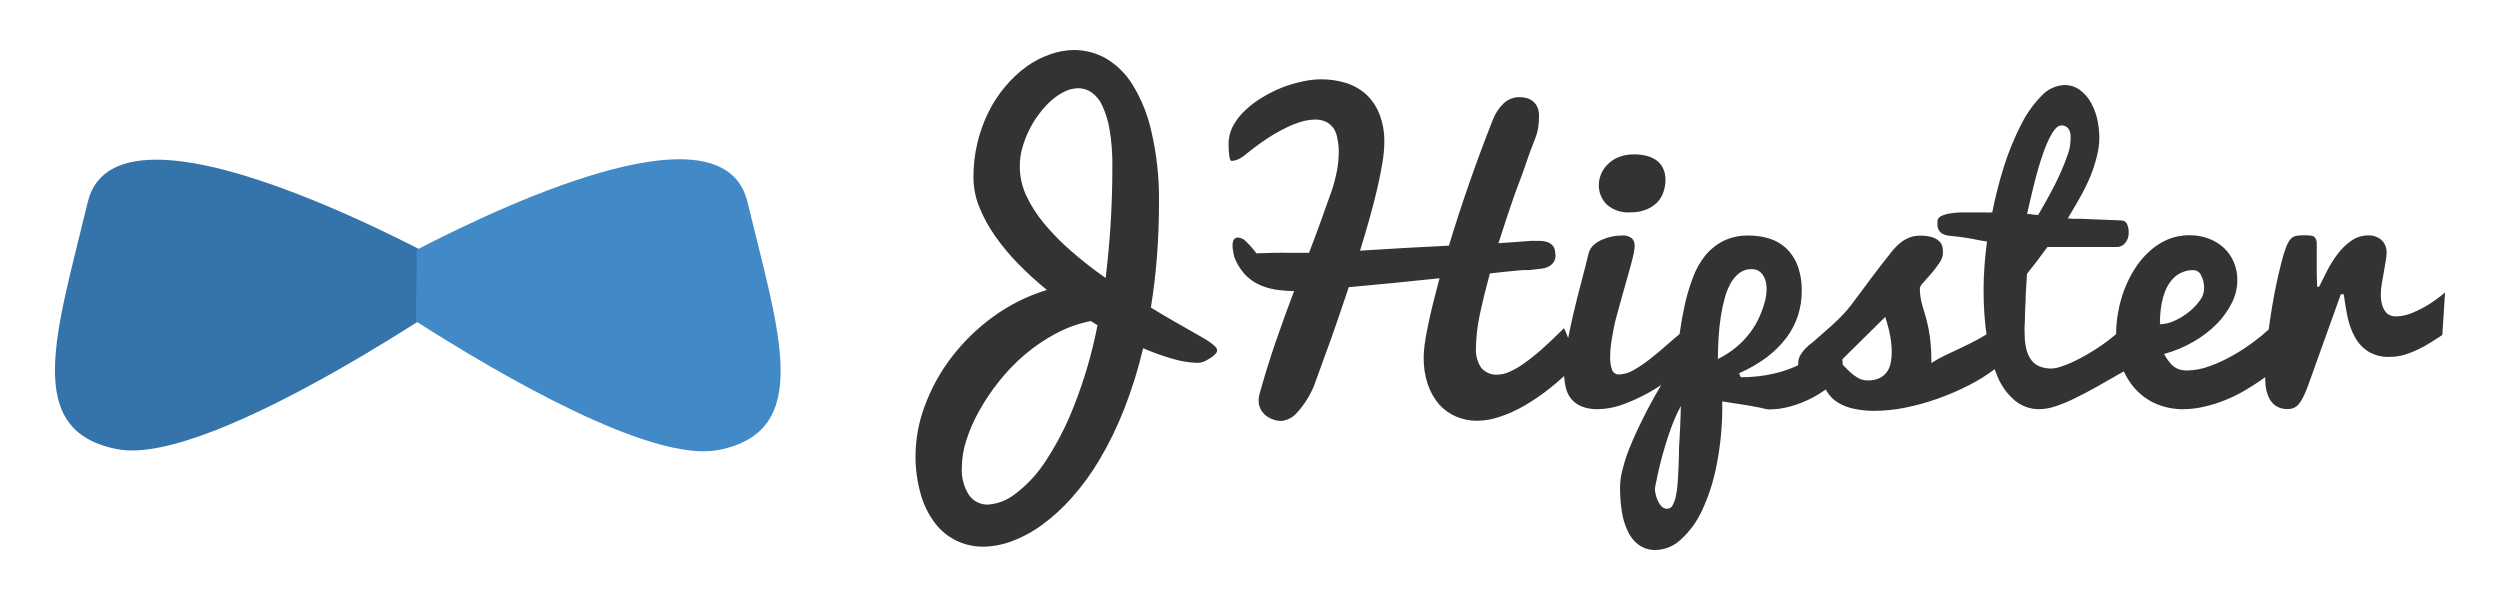 <svg width="200" height="48" viewBox="0 0 200 48" fill="none" xmlns="http://www.w3.org/2000/svg">
<path d="M105.683 6.344C106.34 6.341 106.994 6.434 107.624 6.621C108.211 6.795 108.755 7.091 109.221 7.489C109.707 7.923 110.087 8.463 110.332 9.067C110.627 9.817 110.767 10.619 110.745 11.425C110.736 11.959 110.686 12.491 110.594 13.017C110.492 13.648 110.356 14.332 110.182 15.079C110.007 15.827 109.803 16.628 109.565 17.472C109.327 18.316 109.08 19.175 108.803 20.054C109.797 19.986 110.916 19.918 112.162 19.85L115.913 19.651C116.402 18.033 116.945 16.365 117.544 14.648C118.142 12.93 118.771 11.237 119.431 9.571C119.621 9.073 119.92 8.624 120.305 8.256C120.654 7.935 121.113 7.762 121.586 7.771C121.785 7.771 121.982 7.799 122.173 7.853C122.351 7.911 122.516 8.004 122.659 8.125C122.808 8.248 122.925 8.407 122.998 8.586C123.084 8.795 123.125 9.02 123.12 9.246C123.12 9.504 123.107 9.761 123.081 10.018C123.046 10.35 122.968 10.676 122.848 10.988C122.625 11.585 122.363 12.226 122.139 12.905C121.916 13.585 121.654 14.284 121.377 15.007C121.101 15.73 120.868 16.462 120.611 17.21C120.353 17.957 120.125 18.714 119.878 19.457L121.47 19.345L122.498 19.267H123.052C123.288 19.261 123.523 19.29 123.751 19.355C123.91 19.401 124.055 19.486 124.173 19.602C124.273 19.707 124.345 19.836 124.381 19.976C124.421 20.135 124.441 20.298 124.44 20.461C124.442 20.632 124.397 20.8 124.309 20.947C124.226 21.078 124.115 21.189 123.984 21.272C123.857 21.353 123.717 21.412 123.571 21.447C123.437 21.478 123.301 21.499 123.163 21.51L122.586 21.578L122.338 21.607H121.834L121.169 21.665L120.15 21.767L119.189 21.878C118.865 23.069 118.595 24.175 118.378 25.198C118.191 26.077 118.089 26.973 118.073 27.872C118.042 28.418 118.189 28.959 118.49 29.415C118.826 29.813 119.336 30.02 119.854 29.968C120.154 29.956 120.449 29.885 120.722 29.76C121.131 29.581 121.52 29.36 121.882 29.1C122.389 28.743 122.875 28.357 123.338 27.945C123.872 27.469 124.467 26.904 125.124 26.251C125.153 26.309 125.211 26.445 125.299 26.654C125.346 26.767 125.396 26.892 125.454 27.043C125.57 26.443 125.702 25.828 125.847 25.198C126.046 24.334 126.264 23.475 126.493 22.616C126.721 21.757 126.92 20.966 127.094 20.243C127.162 19.993 127.302 19.768 127.497 19.598C127.701 19.416 127.934 19.27 128.186 19.166C128.442 19.055 128.709 18.972 128.982 18.918C129.228 18.869 129.478 18.843 129.729 18.84C130.023 18.806 130.318 18.886 130.554 19.064C130.705 19.227 130.784 19.444 130.773 19.666C130.758 19.976 130.709 20.283 130.627 20.583C130.53 20.981 130.409 21.437 130.263 21.942C130.118 22.446 129.962 22.995 129.802 23.577C129.642 24.159 129.482 24.747 129.317 25.329C129.152 25.911 129.055 26.484 128.958 27.037C128.867 27.532 128.818 28.034 128.812 28.537C128.799 28.887 128.848 29.237 128.958 29.57C129.042 29.82 129.287 29.979 129.55 29.954C129.961 29.937 130.361 29.813 130.71 29.595C131.162 29.337 131.593 29.045 132.001 28.721C132.437 28.381 132.86 28.027 133.277 27.658C133.691 27.292 134.053 26.984 134.366 26.723C134.372 26.683 134.378 26.642 134.383 26.6C134.495 25.809 134.636 25.043 134.801 24.3C134.964 23.581 135.178 22.873 135.441 22.184C135.67 21.559 135.998 20.974 136.412 20.452C136.811 19.963 137.307 19.564 137.868 19.277C138.5 18.973 139.195 18.824 139.896 18.845C140.455 18.84 141.012 18.921 141.547 19.083C142.047 19.237 142.506 19.501 142.891 19.855C143.295 20.241 143.607 20.714 143.803 21.238C144.044 21.903 144.157 22.608 144.138 23.315C144.14 23.96 144.041 24.602 143.847 25.217C143.644 25.85 143.339 26.445 142.944 26.979C142.498 27.572 141.972 28.101 141.382 28.551C140.685 29.074 139.929 29.512 139.13 29.857L139.256 30.177C140.152 30.185 141.047 30.088 141.92 29.886C142.589 29.733 143.238 29.509 143.859 29.218C143.855 29.161 143.854 29.104 143.857 29.046C143.856 28.821 143.916 28.6 144.031 28.406C144.144 28.213 144.281 28.035 144.439 27.877C144.582 27.729 144.736 27.593 144.9 27.469C145.055 27.338 145.172 27.265 145.249 27.178C145.788 26.693 146.22 26.329 146.565 26.018C146.909 25.707 147.191 25.426 147.433 25.174C147.667 24.927 147.887 24.668 148.093 24.397C148.287 24.135 148.525 23.829 148.792 23.47L149.763 22.16C150.151 21.645 150.652 20.998 151.267 20.219C151.397 20.048 151.538 19.886 151.689 19.733C151.846 19.57 152.018 19.422 152.204 19.292C152.397 19.162 152.606 19.056 152.825 18.976C153.07 18.892 153.328 18.851 153.587 18.855C153.949 18.838 154.311 18.889 154.654 19.006C154.867 19.079 155.058 19.206 155.208 19.374C155.317 19.504 155.388 19.662 155.412 19.831C155.429 19.967 155.439 20.105 155.441 20.243C155.425 20.52 155.329 20.787 155.164 21.01C154.978 21.291 154.775 21.562 154.557 21.82C154.334 22.082 154.125 22.305 153.927 22.538C153.781 22.675 153.666 22.84 153.587 23.024C153.584 23.297 153.605 23.57 153.65 23.839C153.693 24.084 153.751 24.325 153.825 24.562C153.897 24.8 153.97 25.047 154.048 25.314C154.125 25.581 154.198 25.887 154.271 26.236C154.351 26.633 154.41 27.033 154.446 27.435C154.489 27.891 154.514 28.406 154.514 29.041C154.872 28.806 155.246 28.597 155.635 28.416L156.887 27.828C157.319 27.624 157.765 27.401 158.226 27.154C158.461 27.025 158.691 26.889 158.916 26.745L158.969 27.12C158.77 25.791 158.676 24.449 158.687 23.106C158.687 22.53 158.712 21.914 158.76 21.257C158.809 20.597 158.877 19.947 158.959 19.316C158.673 19.277 158.45 19.243 158.289 19.209L157.78 19.107C157.6 19.073 157.377 19.035 157.1 18.996C156.824 18.957 156.426 18.908 155.907 18.855C155.719 18.837 155.537 18.779 155.373 18.685C155.257 18.614 155.162 18.513 155.096 18.394C155.038 18.288 155.003 18.17 154.994 18.049V17.739C154.994 17.549 155.104 17.377 155.276 17.297C155.503 17.184 155.747 17.109 155.999 17.074C156.32 17.023 156.644 16.995 156.969 16.991H158.852C159.028 17.007 159.205 17.007 159.381 16.991C159.63 15.712 159.954 14.448 160.352 13.206C160.711 12.084 161.162 10.993 161.701 9.945C162.12 9.103 162.669 8.331 163.327 7.659C163.806 7.137 164.473 6.828 165.181 6.8C165.585 6.797 165.981 6.917 166.316 7.145C166.67 7.389 166.969 7.705 167.195 8.072C167.448 8.492 167.636 8.949 167.753 9.426C167.882 9.955 167.947 10.497 167.947 11.042C167.942 11.547 167.874 12.049 167.743 12.536C167.604 13.09 167.426 13.634 167.209 14.162C166.966 14.728 166.692 15.281 166.389 15.817C166.078 16.375 165.744 16.933 165.418 17.482C165.506 17.482 165.651 17.482 165.85 17.506H166.554L167.418 17.545L168.311 17.579L169.121 17.608L169.747 17.637C169.93 17.647 170.092 17.76 170.165 17.928C170.26 18.147 170.304 18.384 170.296 18.622C170.308 18.924 170.203 19.219 170.005 19.447C169.85 19.642 169.617 19.757 169.369 19.762H163.793C163.511 20.151 163.23 20.529 162.943 20.903C162.657 21.277 162.395 21.607 162.157 21.908C162.118 22.505 162.084 23.092 162.055 23.674C162.055 23.922 162.055 24.159 162.026 24.446L161.997 25.237C161.997 25.499 161.997 25.722 161.973 25.989C161.949 26.256 161.973 26.474 161.973 26.654C161.964 27.098 162.013 27.542 162.118 27.974C162.196 28.291 162.338 28.588 162.536 28.847C162.713 29.067 162.946 29.234 163.21 29.333C163.495 29.434 163.796 29.485 164.098 29.483C164.358 29.473 164.615 29.424 164.86 29.337C165.202 29.227 165.536 29.094 165.86 28.94C166.219 28.77 166.603 28.571 167.001 28.338C167.398 28.105 167.801 27.852 168.189 27.581C168.571 27.314 168.943 27.023 169.292 26.728C169.291 26.715 169.291 26.701 169.291 26.688C169.294 26.113 169.348 25.54 169.451 24.975C169.558 24.369 169.721 23.774 169.937 23.198C170.154 22.621 170.429 22.066 170.757 21.544C171.073 21.027 171.46 20.559 171.907 20.151C172.335 19.748 172.827 19.42 173.363 19.18C173.936 18.936 174.554 18.813 175.178 18.821C175.693 18.816 176.204 18.905 176.687 19.083C177.133 19.248 177.543 19.497 177.896 19.816C178.239 20.134 178.512 20.521 178.696 20.951C178.896 21.422 178.995 21.93 178.987 22.441C178.98 23.066 178.828 23.68 178.546 24.237C178.23 24.863 177.818 25.434 177.323 25.931C176.769 26.486 176.142 26.962 175.459 27.348C174.727 27.772 173.942 28.098 173.125 28.318C173.247 28.548 173.39 28.765 173.552 28.969C173.673 29.126 173.817 29.263 173.979 29.376C174.118 29.471 174.272 29.54 174.435 29.58C174.604 29.62 174.777 29.64 174.95 29.638C175.575 29.63 176.195 29.512 176.779 29.289C177.428 29.054 178.055 28.764 178.653 28.42C179.253 28.083 179.828 27.703 180.375 27.285C180.764 26.995 181.137 26.687 181.495 26.361L181.487 26.421C181.564 25.795 181.666 25.154 181.778 24.48C181.89 23.805 182.006 23.208 182.132 22.621C182.258 22.034 182.385 21.49 182.511 21C182.61 20.587 182.735 20.18 182.884 19.782C182.947 19.613 183.025 19.451 183.117 19.297C183.185 19.181 183.276 19.08 183.384 19.001C183.497 18.923 183.627 18.873 183.763 18.855C184.142 18.81 184.524 18.81 184.903 18.855C185.026 18.868 185.139 18.931 185.214 19.03C185.292 19.148 185.335 19.286 185.34 19.428V21.442C185.34 21.946 185.35 22.446 185.369 22.941H185.529L186.18 21.645C186.417 21.174 186.698 20.726 187.019 20.306C187.326 19.903 187.692 19.549 188.106 19.258C188.517 18.971 189.008 18.822 189.509 18.831C189.692 18.83 189.875 18.861 190.047 18.923C190.215 18.982 190.37 19.072 190.504 19.19C190.636 19.309 190.742 19.454 190.814 19.617C190.894 19.797 190.934 19.992 190.931 20.19C190.924 20.421 190.9 20.651 190.858 20.879C190.809 21.17 190.756 21.48 190.698 21.806C190.639 22.131 190.586 22.441 190.538 22.742C190.494 22.994 190.47 23.249 190.465 23.504C190.458 23.797 190.492 24.09 190.567 24.373C190.619 24.574 190.71 24.764 190.834 24.931C190.932 25.061 191.062 25.163 191.212 25.227C191.352 25.285 191.502 25.315 191.654 25.314C192.117 25.308 192.574 25.209 192.998 25.023C193.441 24.842 193.867 24.624 194.274 24.373C194.739 24.08 195.184 23.756 195.604 23.402L195.386 26.799C195.138 26.964 194.852 27.149 194.536 27.348C194.207 27.559 193.865 27.75 193.512 27.92C193.15 28.101 192.773 28.252 192.387 28.372C191.998 28.492 191.594 28.552 191.188 28.551C190.575 28.581 189.966 28.427 189.441 28.11C188.996 27.818 188.632 27.419 188.383 26.95C188.11 26.446 187.914 25.905 187.8 25.343C187.679 24.751 187.577 24.15 187.5 23.543H187.267L184.675 30.764C184.564 31.083 184.436 31.396 184.292 31.701C184.192 31.915 184.068 32.117 183.923 32.303C183.814 32.441 183.674 32.552 183.515 32.628C183.362 32.693 183.197 32.725 183.03 32.72C182.688 32.74 182.348 32.651 182.059 32.468C181.816 32.295 181.623 32.061 181.501 31.788C181.366 31.48 181.279 31.152 181.244 30.818C181.227 30.603 181.216 30.388 181.214 30.172C181.115 30.246 181.015 30.319 180.914 30.391C180.497 30.682 180.05 30.963 179.575 31.245C179.09 31.529 178.586 31.777 178.065 31.987C177.536 32.208 176.989 32.383 176.43 32.511C175.876 32.65 175.307 32.725 174.736 32.735C173.916 32.754 173.101 32.588 172.353 32.249C171.697 31.938 171.117 31.485 170.655 30.924C170.354 30.552 170.102 30.143 169.904 29.709C169.127 30.16 168.426 30.562 167.801 30.91C167.078 31.313 166.433 31.652 165.86 31.924C165.374 32.162 164.871 32.365 164.356 32.531C163.97 32.657 163.568 32.726 163.162 32.735C162.457 32.745 161.771 32.51 161.221 32.07C160.605 31.552 160.122 30.895 159.813 30.153C159.727 29.949 159.646 29.744 159.571 29.536L159.609 29.507C158.958 30.003 158.262 30.438 157.532 30.808C156.731 31.221 155.902 31.58 155.052 31.881C154.208 32.182 153.344 32.424 152.466 32.604C151.638 32.774 150.797 32.863 149.952 32.87C149.417 32.874 148.883 32.82 148.36 32.71C147.904 32.624 147.465 32.459 147.064 32.225C146.697 32.005 146.387 31.701 146.162 31.337C146.125 31.277 146.091 31.216 146.06 31.154C145.684 31.427 145.286 31.67 144.871 31.881C144.345 32.146 143.794 32.359 143.226 32.516C142.673 32.672 142.101 32.752 141.527 32.754C141.442 32.752 141.358 32.742 141.275 32.725L140.765 32.604L139.688 32.41C139.203 32.327 138.581 32.23 137.781 32.113V32.371C137.796 33.977 137.648 35.58 137.339 37.156C137.102 38.434 136.704 39.676 136.155 40.854C135.75 41.733 135.173 42.522 134.456 43.173C133.92 43.682 133.215 43.976 132.476 43.998C131.985 44.017 131.501 43.874 131.098 43.591C130.718 43.307 130.418 42.931 130.224 42.499C129.984 41.99 129.821 41.449 129.739 40.892C129.646 40.25 129.6 39.601 129.603 38.951C129.611 38.499 129.674 38.049 129.793 37.612C129.921 37.081 130.083 36.559 130.278 36.049C130.491 35.501 130.729 34.948 130.996 34.385C131.263 33.822 131.535 33.269 131.811 32.739C132.146 32.103 132.507 31.455 132.896 30.797L133.078 30.672C132.546 31.044 131.988 31.379 131.409 31.672C130.826 31.97 130.223 32.225 129.603 32.434C129.03 32.625 128.431 32.726 127.827 32.735C127.395 32.747 126.965 32.676 126.56 32.526C126.236 32.404 125.947 32.202 125.721 31.939C125.499 31.673 125.343 31.359 125.265 31.021C125.189 30.714 125.144 30.4 125.129 30.084C124.775 30.411 124.409 30.725 124.032 31.026C123.361 31.566 122.648 32.053 121.902 32.482C121.274 32.844 120.61 33.14 119.922 33.365C119.358 33.553 118.769 33.653 118.174 33.661C117.592 33.667 117.016 33.551 116.481 33.322C115.965 33.1 115.503 32.769 115.127 32.351C114.728 31.879 114.422 31.335 114.224 30.75C113.992 30.052 113.881 29.32 113.894 28.585C113.898 28.231 113.926 27.878 113.977 27.527C114.035 27.105 114.122 26.62 114.234 26.071C114.345 25.523 114.476 24.941 114.637 24.3C114.797 23.66 114.971 22.98 115.166 22.262L111.443 22.64L107.901 22.975C107.629 23.787 107.36 24.58 107.095 25.353C106.828 26.13 106.576 26.863 106.328 27.542C106.081 28.221 105.843 28.843 105.649 29.41L105.12 30.866C104.79 31.667 104.322 32.403 103.737 33.04C103.426 33.394 102.996 33.62 102.528 33.676C102.297 33.676 102.067 33.637 101.849 33.56C101.632 33.485 101.43 33.373 101.252 33.23C101.079 33.086 100.939 32.907 100.84 32.706C100.736 32.494 100.685 32.261 100.689 32.026C100.689 31.874 100.708 31.722 100.747 31.575C101.155 30.099 101.597 28.674 102.072 27.299C102.548 25.924 103.033 24.585 103.528 23.281C103.016 23.284 102.505 23.243 101.999 23.16C101.53 23.083 101.074 22.939 100.645 22.733C100.227 22.525 99.851 22.24 99.539 21.893C99.189 21.492 98.915 21.03 98.733 20.529C98.695 20.36 98.665 20.204 98.641 20.044C98.616 19.911 98.603 19.776 98.602 19.641C98.602 19.214 98.753 19.001 99.054 19.001C99.285 19.023 99.5 19.129 99.66 19.297C99.972 19.596 100.257 19.921 100.514 20.267C100.971 20.267 101.422 20.233 101.878 20.224C102.334 20.214 102.815 20.224 103.334 20.224H104.722C105.071 19.327 105.395 18.46 105.693 17.622C105.99 16.784 106.281 15.967 106.566 15.172C106.728 14.669 106.86 14.157 106.959 13.638C107.049 13.158 107.096 12.671 107.1 12.182C107.105 11.833 107.071 11.485 106.998 11.144C106.963 10.837 106.86 10.542 106.697 10.28C106.545 10.06 106.342 9.88 106.105 9.756C105.825 9.622 105.517 9.557 105.207 9.566C104.866 9.573 104.527 9.622 104.198 9.712C103.761 9.834 103.337 9.996 102.931 10.197C102.41 10.45 101.906 10.735 101.422 11.051C100.807 11.456 100.214 11.894 99.646 12.362C99.461 12.523 99.253 12.655 99.029 12.755C98.869 12.827 98.696 12.866 98.52 12.871C98.442 12.871 98.384 12.74 98.345 12.483C98.302 12.169 98.283 11.853 98.287 11.537C98.281 11.029 98.403 10.529 98.641 10.081C98.894 9.613 99.222 9.19 99.612 8.829C100.026 8.438 100.482 8.093 100.971 7.8C101.478 7.491 102.011 7.225 102.562 7.004C103.091 6.797 103.637 6.634 104.193 6.519C104.682 6.408 105.181 6.35 105.683 6.344ZM85.946 4C86.827 4.004 87.692 4.233 88.46 4.665C89.34 5.182 90.078 5.909 90.609 6.781C91.316 7.937 91.824 9.204 92.114 10.527C92.534 12.341 92.737 14.198 92.721 16.06C92.721 17.632 92.665 19.125 92.555 20.539C92.445 21.953 92.284 23.307 92.07 24.601C92.657 24.965 93.254 25.324 93.861 25.669C94.468 26.013 95.074 26.367 95.691 26.712L96.176 26.989C96.365 27.095 96.545 27.207 96.724 27.328C96.886 27.436 97.039 27.558 97.18 27.692C97.285 27.771 97.353 27.888 97.37 28.017C97.364 28.123 97.321 28.223 97.248 28.299C97.16 28.396 97.063 28.484 96.957 28.561C96.85 28.637 96.738 28.707 96.622 28.77L96.37 28.901C96.171 28.994 95.953 29.037 95.734 29.027C95.089 29.002 94.45 28.896 93.832 28.712C93.02 28.478 92.224 28.193 91.449 27.857C91.06 29.526 90.549 31.165 89.92 32.759C89.38 34.136 88.731 35.469 87.979 36.743C87.335 37.839 86.586 38.869 85.742 39.82C85.026 40.63 84.226 41.361 83.354 41.999C82.61 42.545 81.793 42.984 80.928 43.304C80.193 43.58 79.417 43.726 78.632 43.736C77.898 43.735 77.173 43.569 76.511 43.251C75.845 42.928 75.264 42.455 74.813 41.868C74.294 41.185 73.907 40.412 73.672 39.587C73.378 38.565 73.233 37.506 73.24 36.442C73.253 35.079 73.506 33.728 73.988 32.453C74.499 31.07 75.214 29.772 76.109 28.6C77.052 27.366 78.168 26.274 79.423 25.358C80.735 24.4 82.198 23.669 83.752 23.194C82.945 22.541 82.177 21.84 81.452 21.097C80.766 20.401 80.141 19.648 79.583 18.845C79.077 18.125 78.657 17.348 78.331 16.53C78.034 15.791 77.879 15.003 77.875 14.206C77.87 13.259 77.979 12.316 78.2 11.396C78.405 10.543 78.706 9.716 79.098 8.931C79.464 8.195 79.919 7.508 80.452 6.883C80.946 6.295 81.51 5.77 82.131 5.32C82.706 4.908 83.337 4.581 84.004 4.349C84.627 4.123 85.283 4.004 85.946 4ZM134.481 32.463C134.279 32.821 134.101 33.193 133.947 33.574C133.772 33.992 133.61 34.428 133.461 34.885C133.311 35.336 133.17 35.787 133.044 36.243C132.918 36.7 132.811 37.117 132.719 37.51C132.627 37.903 132.554 38.238 132.501 38.524C132.449 38.72 132.413 38.92 132.394 39.121C132.399 39.247 132.415 39.372 132.442 39.495C132.479 39.673 132.534 39.847 132.607 40.014C132.681 40.192 132.784 40.356 132.913 40.499C133.036 40.637 133.214 40.712 133.398 40.703C133.57 40.692 133.724 40.591 133.801 40.436C133.924 40.212 134.013 39.969 134.063 39.718C134.136 39.384 134.185 39.045 134.209 38.704C134.238 38.33 134.257 37.942 134.277 37.544C134.296 37.146 134.311 36.763 134.316 36.389C134.32 36.015 134.316 35.675 134.35 35.375C134.379 34.855 134.403 34.404 134.417 34.05C134.432 33.696 134.442 33.385 134.451 33.147C134.461 32.909 134.451 32.662 134.481 32.463ZM87.266 25.683C86.282 25.876 85.333 26.216 84.451 26.693C83.562 27.166 82.727 27.736 81.961 28.391C81.198 29.041 80.502 29.766 79.884 30.556C79.289 31.304 78.758 32.101 78.297 32.938C77.879 33.686 77.54 34.475 77.283 35.292C77.068 35.964 76.956 36.664 76.948 37.369C76.894 38.157 77.094 38.942 77.521 39.606C77.867 40.097 78.435 40.383 79.035 40.368C79.823 40.312 80.575 40.019 81.195 39.529C82.15 38.813 82.971 37.934 83.621 36.932C84.546 35.527 85.319 34.027 85.926 32.458C86.748 30.374 87.375 28.218 87.799 26.018L87.266 25.683ZM150.821 25.353L147.393 28.735L147.415 29.172C147.439 29.194 147.462 29.219 147.482 29.245C147.622 29.391 147.787 29.551 147.967 29.731C148.163 29.914 148.378 30.076 148.608 30.216C148.857 30.364 149.143 30.44 149.433 30.434C149.754 30.445 150.073 30.381 150.364 30.245C150.597 30.134 150.799 29.968 150.952 29.76C151.102 29.542 151.206 29.296 151.257 29.037C151.312 28.752 151.34 28.463 151.34 28.173C151.34 27.907 151.324 27.641 151.291 27.377C151.259 27.108 151.215 26.851 151.16 26.605C151.107 26.358 151.049 26.12 150.986 25.911C150.923 25.703 150.869 25.509 150.821 25.353ZM140.115 21.529C139.777 21.523 139.447 21.627 139.173 21.825C138.886 22.042 138.646 22.317 138.47 22.631C138.255 23.009 138.092 23.413 137.984 23.834C137.847 24.324 137.74 24.821 137.664 25.324C137.582 25.853 137.523 26.406 137.489 26.979C137.455 27.552 137.431 28.129 137.431 28.721C137.967 28.459 138.469 28.134 138.926 27.751C139.331 27.412 139.696 27.028 140.013 26.605C140.312 26.209 140.565 25.779 140.765 25.324C140.956 24.893 141.11 24.447 141.226 23.989C141.28 23.745 141.312 23.497 141.323 23.247C141.34 22.976 141.31 22.703 141.236 22.441C141.166 22.198 141.036 21.976 140.857 21.796C140.655 21.611 140.388 21.515 140.115 21.529ZM173.703 22.446C173.497 22.698 173.333 22.982 173.217 23.286C173.097 23.592 173.004 23.909 172.941 24.232C172.882 24.538 172.842 24.848 172.819 25.159C172.798 25.421 172.795 25.644 172.795 25.837L172.795 25.94C173.188 25.931 173.575 25.84 173.931 25.674C174.341 25.495 174.726 25.263 175.076 24.984C175.414 24.724 175.713 24.417 175.964 24.072C176.189 23.798 176.317 23.456 176.328 23.101C176.343 22.731 176.261 22.363 176.09 22.034C175.99 21.793 175.763 21.63 175.503 21.611C174.804 21.588 174.136 21.898 173.703 22.446ZM86.266 7.057C85.888 7.062 85.517 7.152 85.179 7.319C84.791 7.508 84.432 7.75 84.111 8.038C83.751 8.356 83.425 8.712 83.141 9.101C82.83 9.505 82.56 9.939 82.335 10.396C82.109 10.85 81.927 11.325 81.791 11.813C81.655 12.29 81.584 12.783 81.583 13.279C81.58 14.071 81.745 14.855 82.068 15.579C82.444 16.395 82.925 17.157 83.5 17.846C84.161 18.646 84.888 19.389 85.674 20.068C86.512 20.803 87.437 21.527 88.45 22.242C88.615 20.9 88.746 19.488 88.843 18.006C88.94 16.524 88.989 14.948 88.989 13.279C89.002 12.312 88.929 11.345 88.77 10.391C88.666 9.72 88.469 9.067 88.183 8.45C87.995 8.023 87.695 7.654 87.314 7.383C87.004 7.174 86.64 7.06 86.266 7.057ZM164.899 10.037C164.652 10.037 164.414 10.26 164.142 10.702C163.841 11.244 163.594 11.815 163.404 12.405C163.165 13.095 162.943 13.853 162.74 14.681C162.536 15.51 162.345 16.319 162.167 17.108L162.599 17.157L163.05 17.205C163.336 16.72 163.637 16.181 163.953 15.608C164.268 15.036 164.55 14.468 164.802 13.915C165.054 13.361 165.258 12.842 165.423 12.357C165.56 11.975 165.635 11.573 165.647 11.168C165.653 11.048 165.653 10.928 165.647 10.809C165.633 10.682 165.602 10.558 165.554 10.44C165.504 10.326 165.426 10.228 165.326 10.154C165.201 10.068 165.051 10.027 164.899 10.037ZM130.758 12.352C131.086 12.348 131.412 12.387 131.729 12.469C132.011 12.537 132.277 12.657 132.515 12.823C132.739 12.986 132.92 13.203 133.039 13.454C133.177 13.743 133.246 14.06 133.238 14.381C133.24 14.711 133.186 15.039 133.078 15.351C132.976 15.657 132.81 15.938 132.593 16.176C132.343 16.428 132.044 16.627 131.714 16.759C131.312 16.919 130.881 16.996 130.448 16.987C129.765 17.042 129.089 16.825 128.565 16.385C128.127 15.963 127.888 15.376 127.905 14.769C127.912 14.512 127.961 14.258 128.05 14.017C128.158 13.725 128.323 13.457 128.536 13.23C128.778 12.963 129.074 12.749 129.404 12.604C129.832 12.424 130.294 12.338 130.758 12.352Z" fill="#343333"/>
<path d="M38.309 22.499C38.309 22.499 9.506 5.785 7.017 16.181C4.527 26.576 1.727 34.476 9.399 35.937C17.072 37.398 38.309 22.499 38.309 22.499Z" fill="#3474AB"/>
<path d="M33.33 19.985C41.58 15.715 57.925 8.396 59.793 16.147C62.307 26.576 65.132 34.51 57.469 36C52.092 37.044 39.998 29.992 33.291 25.712C33.281 20.645 33.34 24.979 33.33 19.985Z" fill="#4289C7"/>
</svg>
